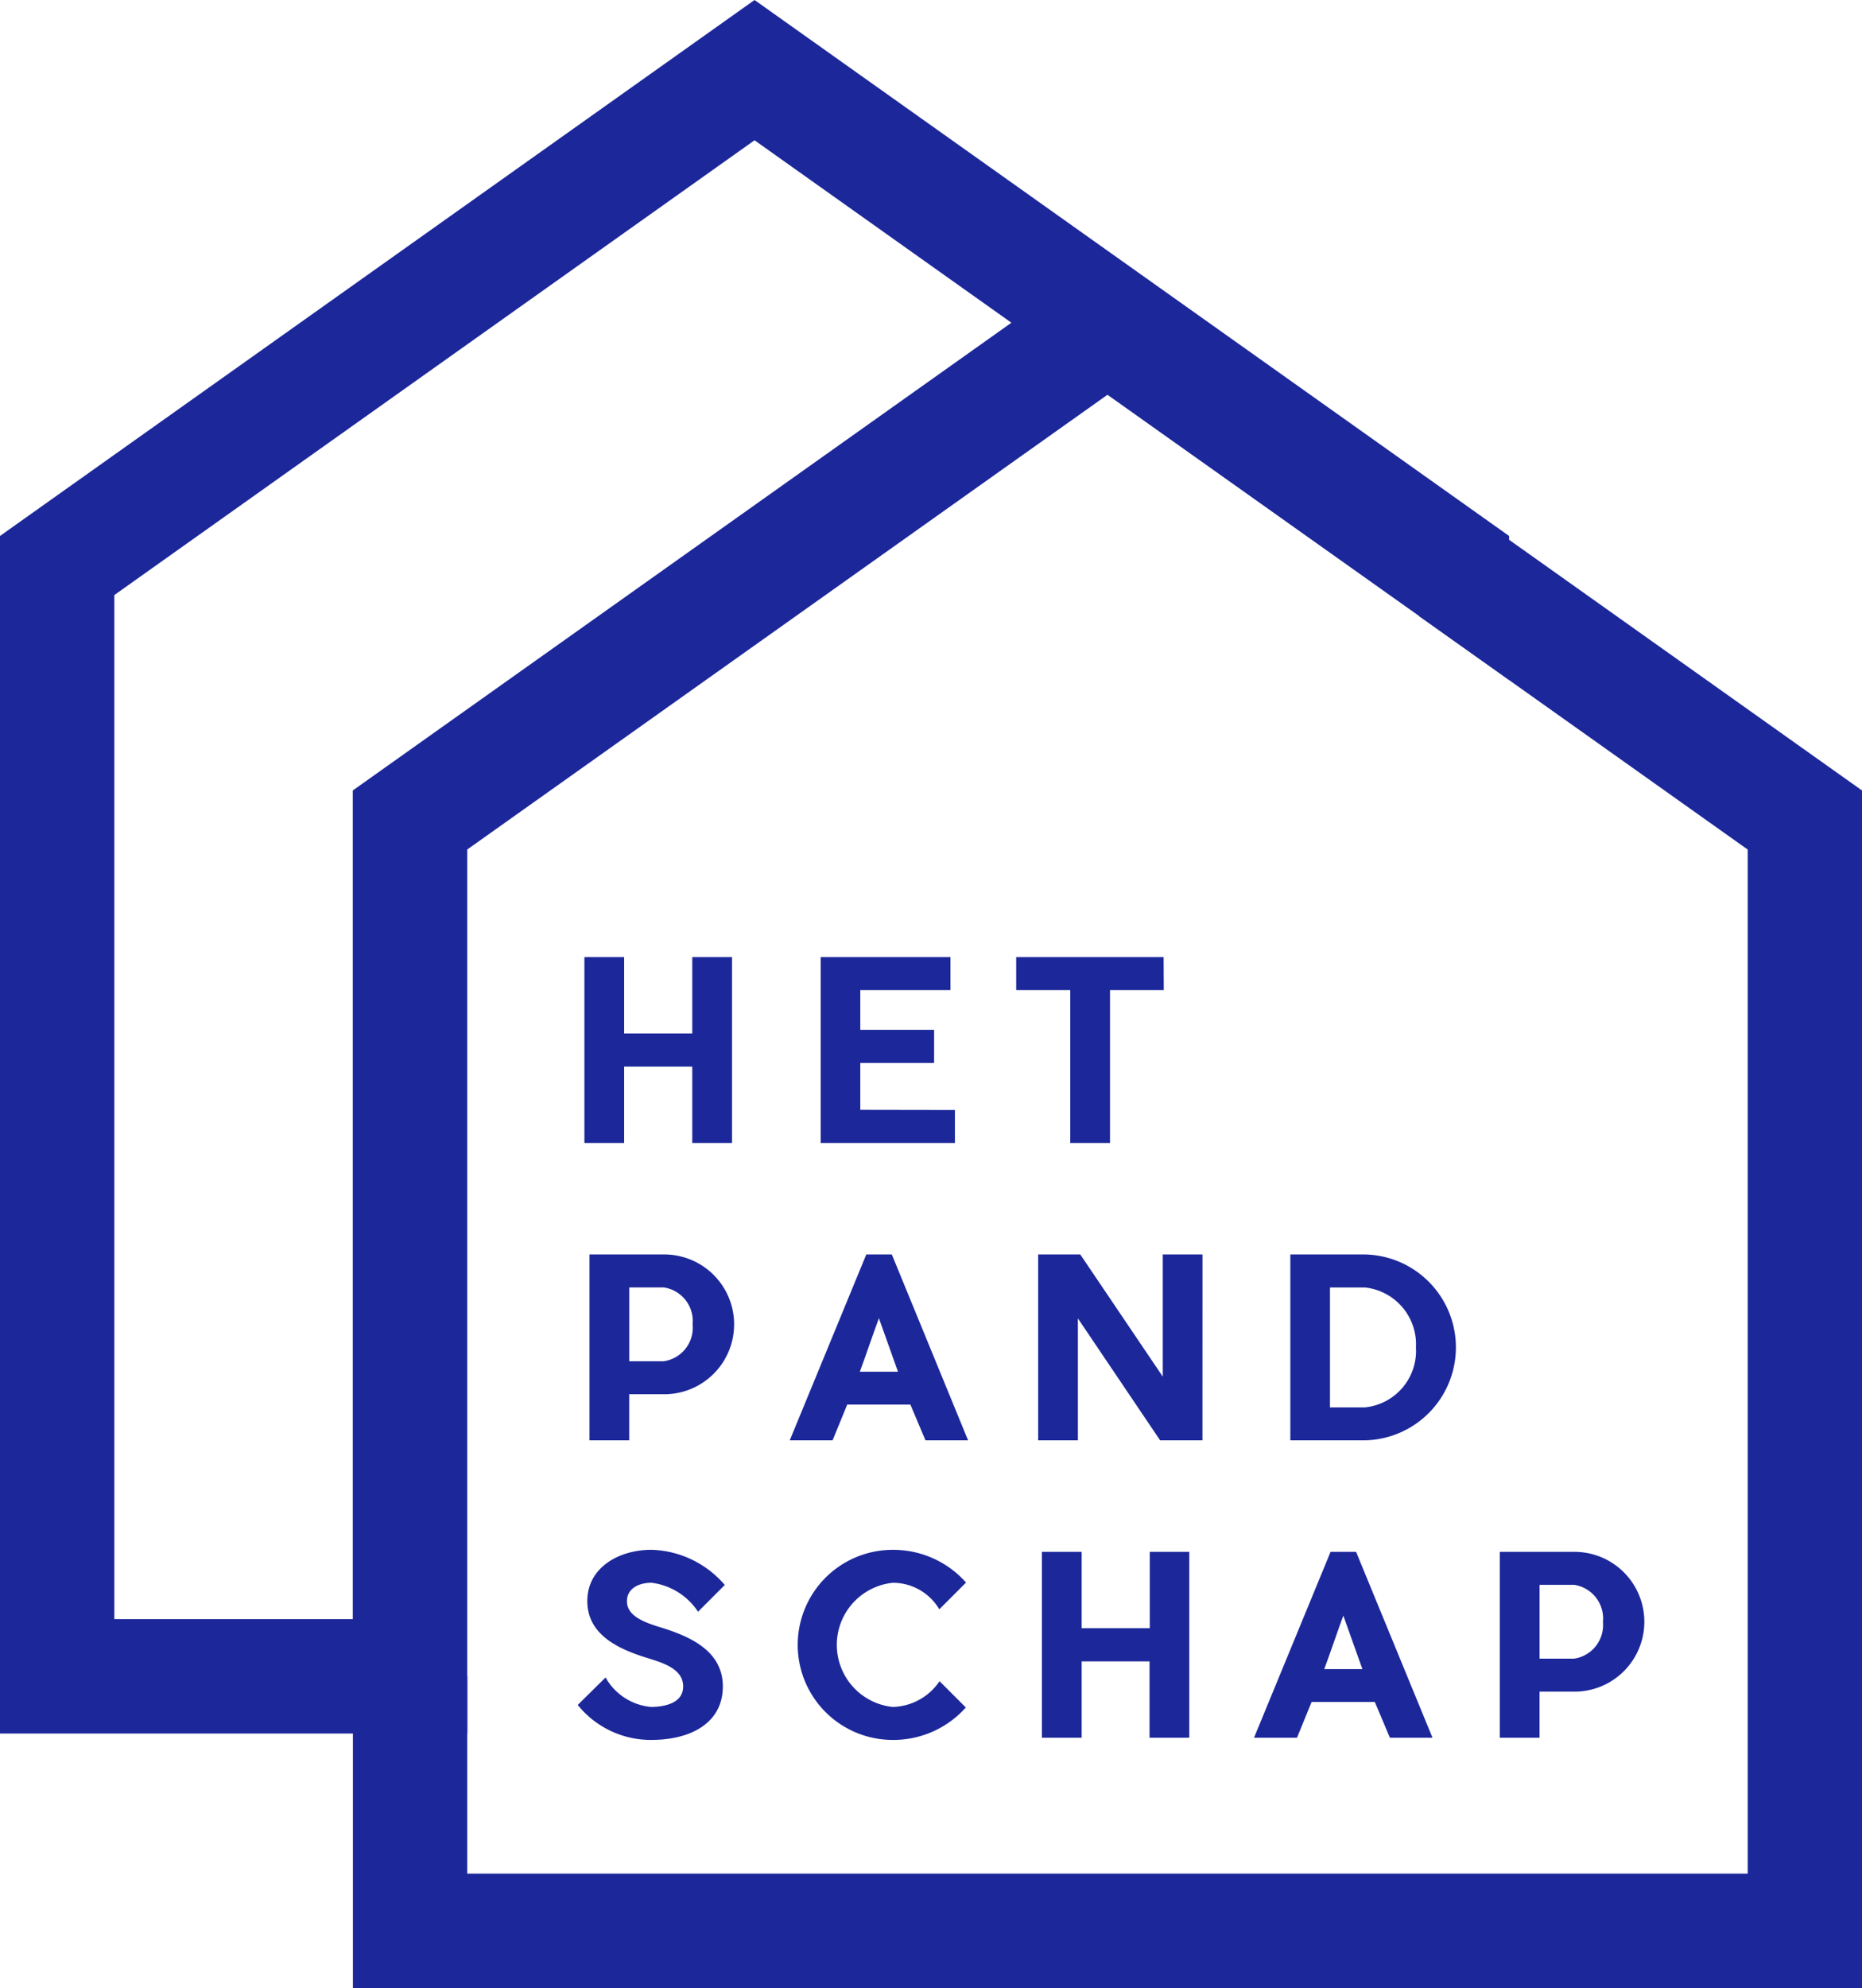 <svg xmlns="http://www.w3.org/2000/svg" width="46.852" height="50" viewBox="0 0 46.852 50"><defs><style>.a{fill:#1c279a;}</style></defs><path class="a" d="M11.757,43.6H0V13.48L18.986,0,37.972,13.48V17.1L27.866,9.929,11.757,21.366Zm-8.88-2.877h6V19.881L25.449,8.117,18.986,3.528,2.877,14.966Z"></path><g transform="translate(8.88 13.146)"><path class="a" d="M130.582,173.947H92.61v-7.839h2.877v4.962h32.219V145.313l-8.275-5.875,1.665-2.346,9.486,6.735Z" transform="translate(-92.61 -137.092)"></path></g><g transform="translate(14.536 24.072)"><path class="a" d="M157.119,251.038v4.675h-1v-1.92h-1.714v1.92h-1v-4.675h1v1.92h1.714v-1.92Z" transform="translate(-153.236 -251.038)"></path><path class="a" d="M218.732,254.884v.829h-3.378v-4.675h3.266v.829h-2.269v1h1.857v.835h-1.857v1.178Z" transform="translate(-209.24 -251.038)"></path><path class="a" d="M270.413,251.867H269.06v3.846h-1v-3.846H266.7v-.829h3.709Z" transform="translate(-255.666 -251.038)"></path><path class="a" d="M156.527,332.554h-.879v1.159h-1v-4.675h1.882a1.758,1.758,0,0,1,0,3.516Zm.717-1.758a.855.855,0,0,0-.729-.929h-.866v1.857h.866A.851.851,0,0,0,157.244,330.8Z" transform="translate(-154.352 -321.559)"></path><path class="a" d="M211.717,333.713h-1.072l-.38-.9h-1.589l-.368.9h-1.078l1.926-4.675h.642Zm-1.764-1.726-.48-1.346c-.143.387-.318.91-.48,1.346Z" transform="translate(-201.894 -321.559)"></path><path class="a" d="M276.5,333.713h-1.066l-2.069-3.067v3.067h-1v-4.675h1.06l2.076,3.073v-3.073h1Z" transform="translate(-260.779 -321.559)"></path><path class="a" d="M340.47,333.713h-1.876v-4.675h1.876a2.338,2.338,0,0,1,0,4.675Zm1.284-2.337a1.437,1.437,0,0,0-1.29-1.508h-.873v3.017h.873A1.428,1.428,0,0,0,341.754,331.375Z" transform="translate(-320.662 -321.559)"></path><path class="a" d="M155.243,409.953c0,.916-.8,1.346-1.8,1.346a2.362,2.362,0,0,1-1.851-.879l.7-.692a1.46,1.46,0,0,0,1.153.742c.337-.006.8-.094.8-.517s-.468-.58-.854-.7c-.7-.212-1.558-.561-1.558-1.446,0-.848.8-1.29,1.614-1.29a2.522,2.522,0,0,1,1.845.885l-.673.673a1.646,1.646,0,0,0-1.172-.729c-.3,0-.617.131-.617.467,0,.38.467.536.823.648C154.4,408.688,155.243,409.05,155.243,409.953Z" transform="translate(-151.591 -391.61)"></path><path class="a" d="M213.482,410.483a2.441,2.441,0,0,1-1.839.816,2.39,2.39,0,1,1,0-4.781,2.448,2.448,0,0,1,1.845.823l-.673.673a1.357,1.357,0,0,0-1.172-.667,1.57,1.57,0,0,0,0,3.123,1.467,1.467,0,0,0,1.178-.648Z" transform="translate(-203.716 -391.61)"></path><path class="a" d="M277.108,407.038v4.675h-1v-1.92H274.4v1.92h-1v-4.675h1v1.92h1.714v-1.92Z" transform="translate(-261.719 -392.079)"></path><path class="a" d="M333.591,411.713h-1.072l-.38-.9h-1.59l-.368.9H329.1l1.926-4.675h.642Zm-1.764-1.726-.48-1.346c-.143.387-.318.91-.48,1.346Z" transform="translate(-312.082 -392.079)"></path><path class="a" d="M395.4,410.554h-.879v1.159h-1v-4.675H395.4a1.758,1.758,0,0,1,0,3.516Zm.717-1.758a.855.855,0,0,0-.729-.929h-.866v1.857h.866A.851.851,0,0,0,396.116,408.8Z" transform="translate(-370.319 -392.079)"></path></g></svg>